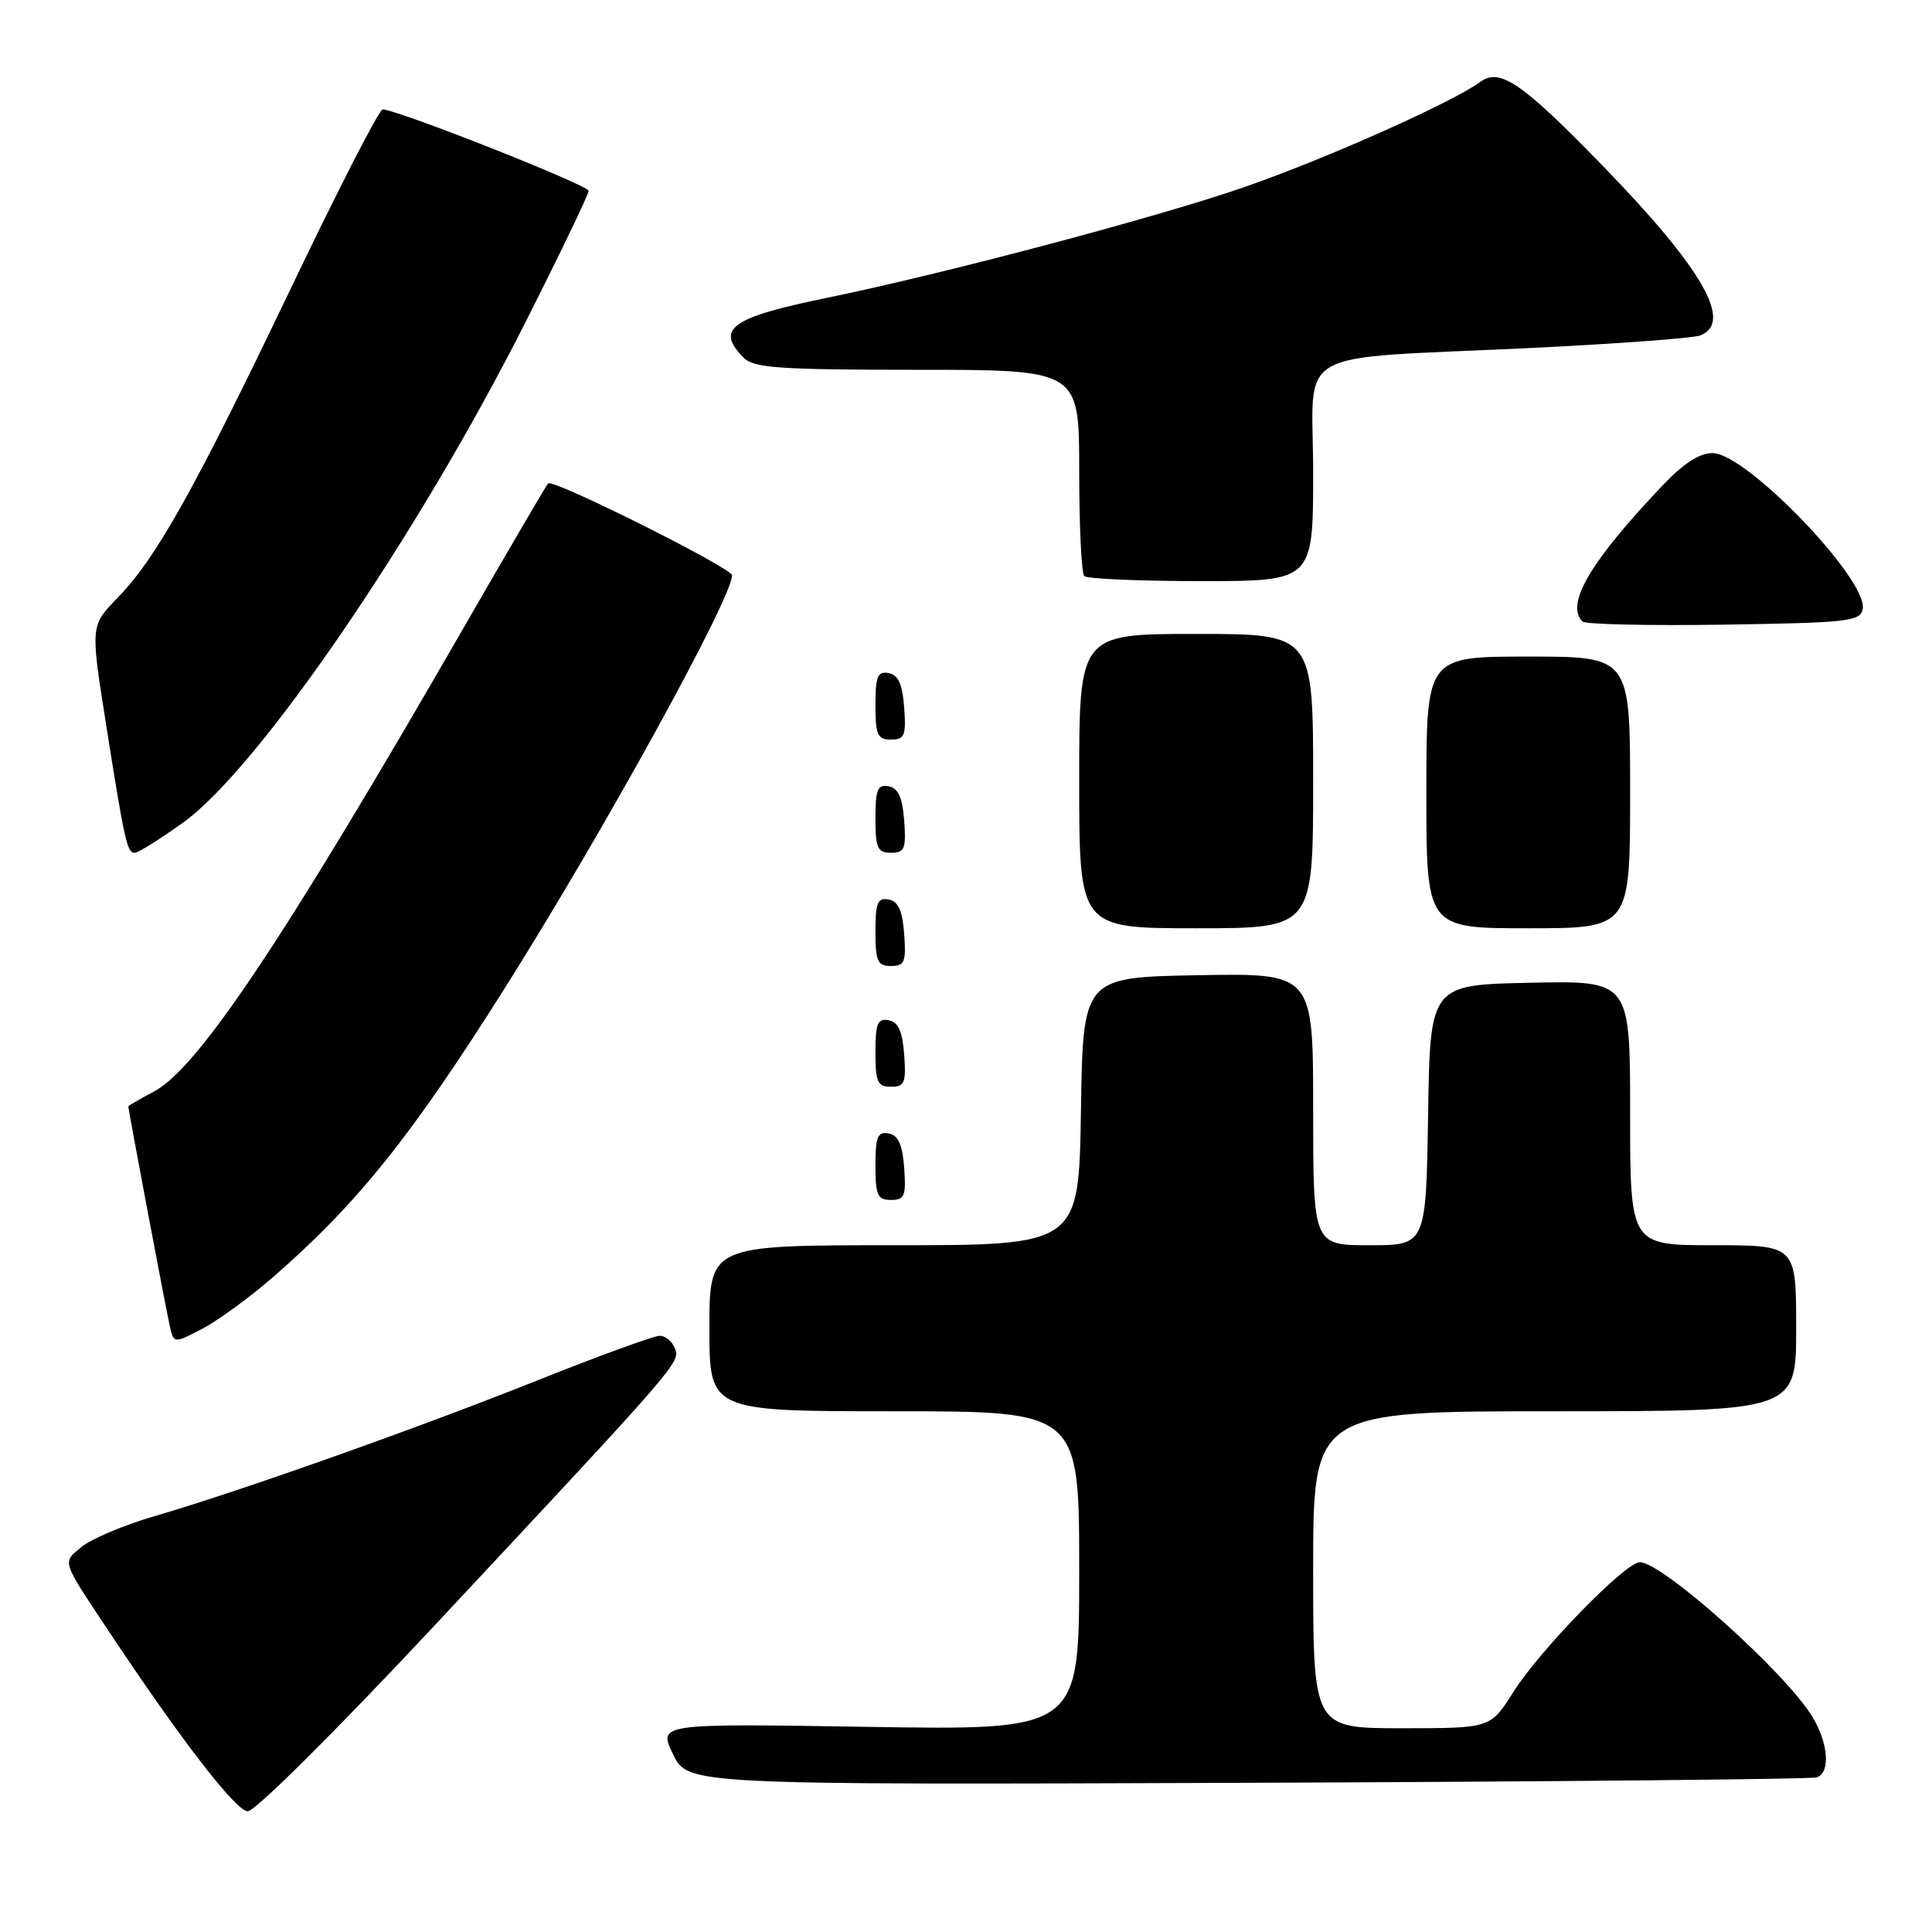 <?xml version="1.0" encoding="UTF-8" standalone="no"?>
<!DOCTYPE svg PUBLIC "-//W3C//DTD SVG 1.1//EN" "http://www.w3.org/Graphics/SVG/1.1/DTD/svg11.dtd" >
<svg xmlns="http://www.w3.org/2000/svg" xmlns:xlink="http://www.w3.org/1999/xlink" version="1.1" viewBox="0 0 256 256">
 <g >
 <path fill="currentColor"
d=" M 57.54 215.43 C 90.20 180.48 90.15 180.54 89.42 178.65 C 89.07 177.74 88.17 177.00 87.41 177.00 C 86.65 177.00 79.38 179.65 71.26 182.89 C 55.14 189.32 31.62 197.66 20.34 200.94 C 16.41 202.09 12.13 203.90 10.84 204.95 C 8.23 207.10 8.07 206.60 14.40 216.13 C 24.01 230.59 31.27 240.00 32.83 240.00 C 33.82 240.00 44.54 229.33 57.54 215.43 Z  M 240.75 235.51 C 242.57 234.86 242.27 230.96 240.13 227.45 C 236.55 221.57 220.27 207.00 217.29 207.00 C 215.37 207.00 204.00 218.68 200.49 224.25 C 197.50 229.00 197.50 229.00 185.75 229.00 C 174.00 229.00 174.00 229.00 174.00 208.00 C 174.00 187.00 174.00 187.00 206.00 187.00 C 238.00 187.00 238.00 187.00 238.00 176.00 C 238.00 165.00 238.00 165.00 227.00 165.00 C 216.00 165.00 216.00 165.00 216.00 147.47 C 216.00 129.94 216.00 129.94 202.75 130.22 C 189.50 130.50 189.50 130.50 189.23 147.75 C 188.95 165.00 188.95 165.00 181.48 165.00 C 174.00 165.00 174.00 165.00 174.00 146.97 C 174.00 128.95 174.00 128.95 158.75 129.22 C 143.50 129.50 143.50 129.50 143.23 147.25 C 142.95 165.00 142.95 165.00 118.48 165.00 C 94.00 165.00 94.00 165.00 94.00 176.00 C 94.00 187.00 94.00 187.00 118.50 187.00 C 143.00 187.00 143.00 187.00 143.00 208.13 C 143.00 229.26 143.00 229.26 115.10 228.82 C 87.21 228.37 87.21 228.37 89.18 232.44 C 91.15 236.50 91.15 236.50 165.33 236.23 C 206.12 236.08 240.06 235.75 240.75 235.51 Z  M 36.06 169.33 C 47.38 159.49 54.52 150.58 67.16 130.50 C 80.19 109.80 97.00 79.23 97.00 76.23 C 97.00 75.27 73.26 63.40 72.63 64.05 C 72.39 64.30 67.27 73.05 61.25 83.50 C 37.81 124.19 26.30 141.45 20.49 144.58 C 18.57 145.61 17.00 146.52 17.00 146.59 C 17.00 147.05 22.07 173.90 22.51 175.76 C 23.04 178.02 23.04 178.02 26.77 176.09 C 28.82 175.02 33.00 171.98 36.06 169.33 Z  M 119.81 154.76 C 119.58 151.66 119.03 150.43 117.75 150.19 C 116.29 149.91 116.00 150.61 116.00 154.43 C 116.00 158.38 116.28 159.00 118.06 159.00 C 119.86 159.00 120.08 158.47 119.81 154.76 Z  M 119.81 139.76 C 119.58 136.66 119.03 135.43 117.75 135.19 C 116.29 134.91 116.00 135.61 116.00 139.43 C 116.00 143.38 116.28 144.00 118.06 144.00 C 119.86 144.00 120.08 143.47 119.81 139.76 Z  M 119.81 123.76 C 119.58 120.66 119.03 119.43 117.75 119.19 C 116.29 118.91 116.00 119.61 116.00 123.43 C 116.00 127.38 116.28 128.00 118.06 128.00 C 119.86 128.00 120.08 127.47 119.81 123.76 Z  M 174.00 103.50 C 174.00 84.00 174.00 84.00 158.50 84.00 C 143.00 84.00 143.00 84.00 143.00 103.50 C 143.00 123.00 143.00 123.00 158.50 123.00 C 174.00 123.00 174.00 123.00 174.00 103.50 Z  M 216.00 105.00 C 216.00 87.00 216.00 87.00 202.50 87.00 C 189.00 87.00 189.00 87.00 189.00 105.00 C 189.00 123.00 189.00 123.00 202.50 123.00 C 216.00 123.00 216.00 123.00 216.00 105.00 Z  M 24.27 108.99 C 34.20 101.88 55.29 71.07 69.56 42.83 C 74.20 33.64 78.00 25.75 78.00 25.29 C 78.00 24.54 52.60 14.50 50.70 14.50 C 50.25 14.50 44.82 25.07 38.64 38.00 C 25.80 64.84 20.71 73.95 15.59 79.20 C 11.99 82.91 11.99 82.91 14.01 95.70 C 16.51 111.55 16.84 113.00 17.86 113.00 C 18.31 113.00 21.19 111.20 24.27 108.99 Z  M 119.81 108.76 C 119.58 105.66 119.03 104.43 117.75 104.19 C 116.29 103.91 116.00 104.61 116.00 108.43 C 116.00 112.38 116.28 113.00 118.06 113.00 C 119.86 113.00 120.08 112.47 119.81 108.76 Z  M 119.81 93.76 C 119.58 90.66 119.03 89.43 117.75 89.19 C 116.29 88.91 116.00 89.61 116.00 93.43 C 116.00 97.38 116.28 98.00 118.06 98.00 C 119.86 98.00 120.08 97.47 119.81 93.76 Z  M 246.82 80.70 C 247.56 76.86 231.47 60.12 226.96 60.04 C 225.24 60.01 223.11 61.37 220.37 64.25 C 210.73 74.38 207.38 80.05 209.69 82.36 C 210.07 82.73 218.50 82.92 228.43 82.77 C 244.88 82.52 246.50 82.34 246.82 80.70 Z  M 174.00 62.56 C 174.00 45.70 170.52 47.67 203.03 46.10 C 214.32 45.55 224.34 44.81 225.28 44.45 C 229.71 42.75 225.62 35.62 212.39 21.99 C 201.74 11.02 198.74 8.95 196.18 10.83 C 192.50 13.54 175.88 20.96 165.00 24.75 C 153.69 28.70 125.19 36.26 109.50 39.48 C 96.82 42.08 94.74 43.60 98.57 47.43 C 99.90 48.76 103.42 49.00 121.57 49.00 C 143.00 49.00 143.00 49.00 143.00 62.33 C 143.00 69.67 143.30 75.97 143.67 76.33 C 144.03 76.70 151.01 77.00 159.17 77.00 C 174.00 77.00 174.00 77.00 174.00 62.56 Z "/>
</g>
</svg>
